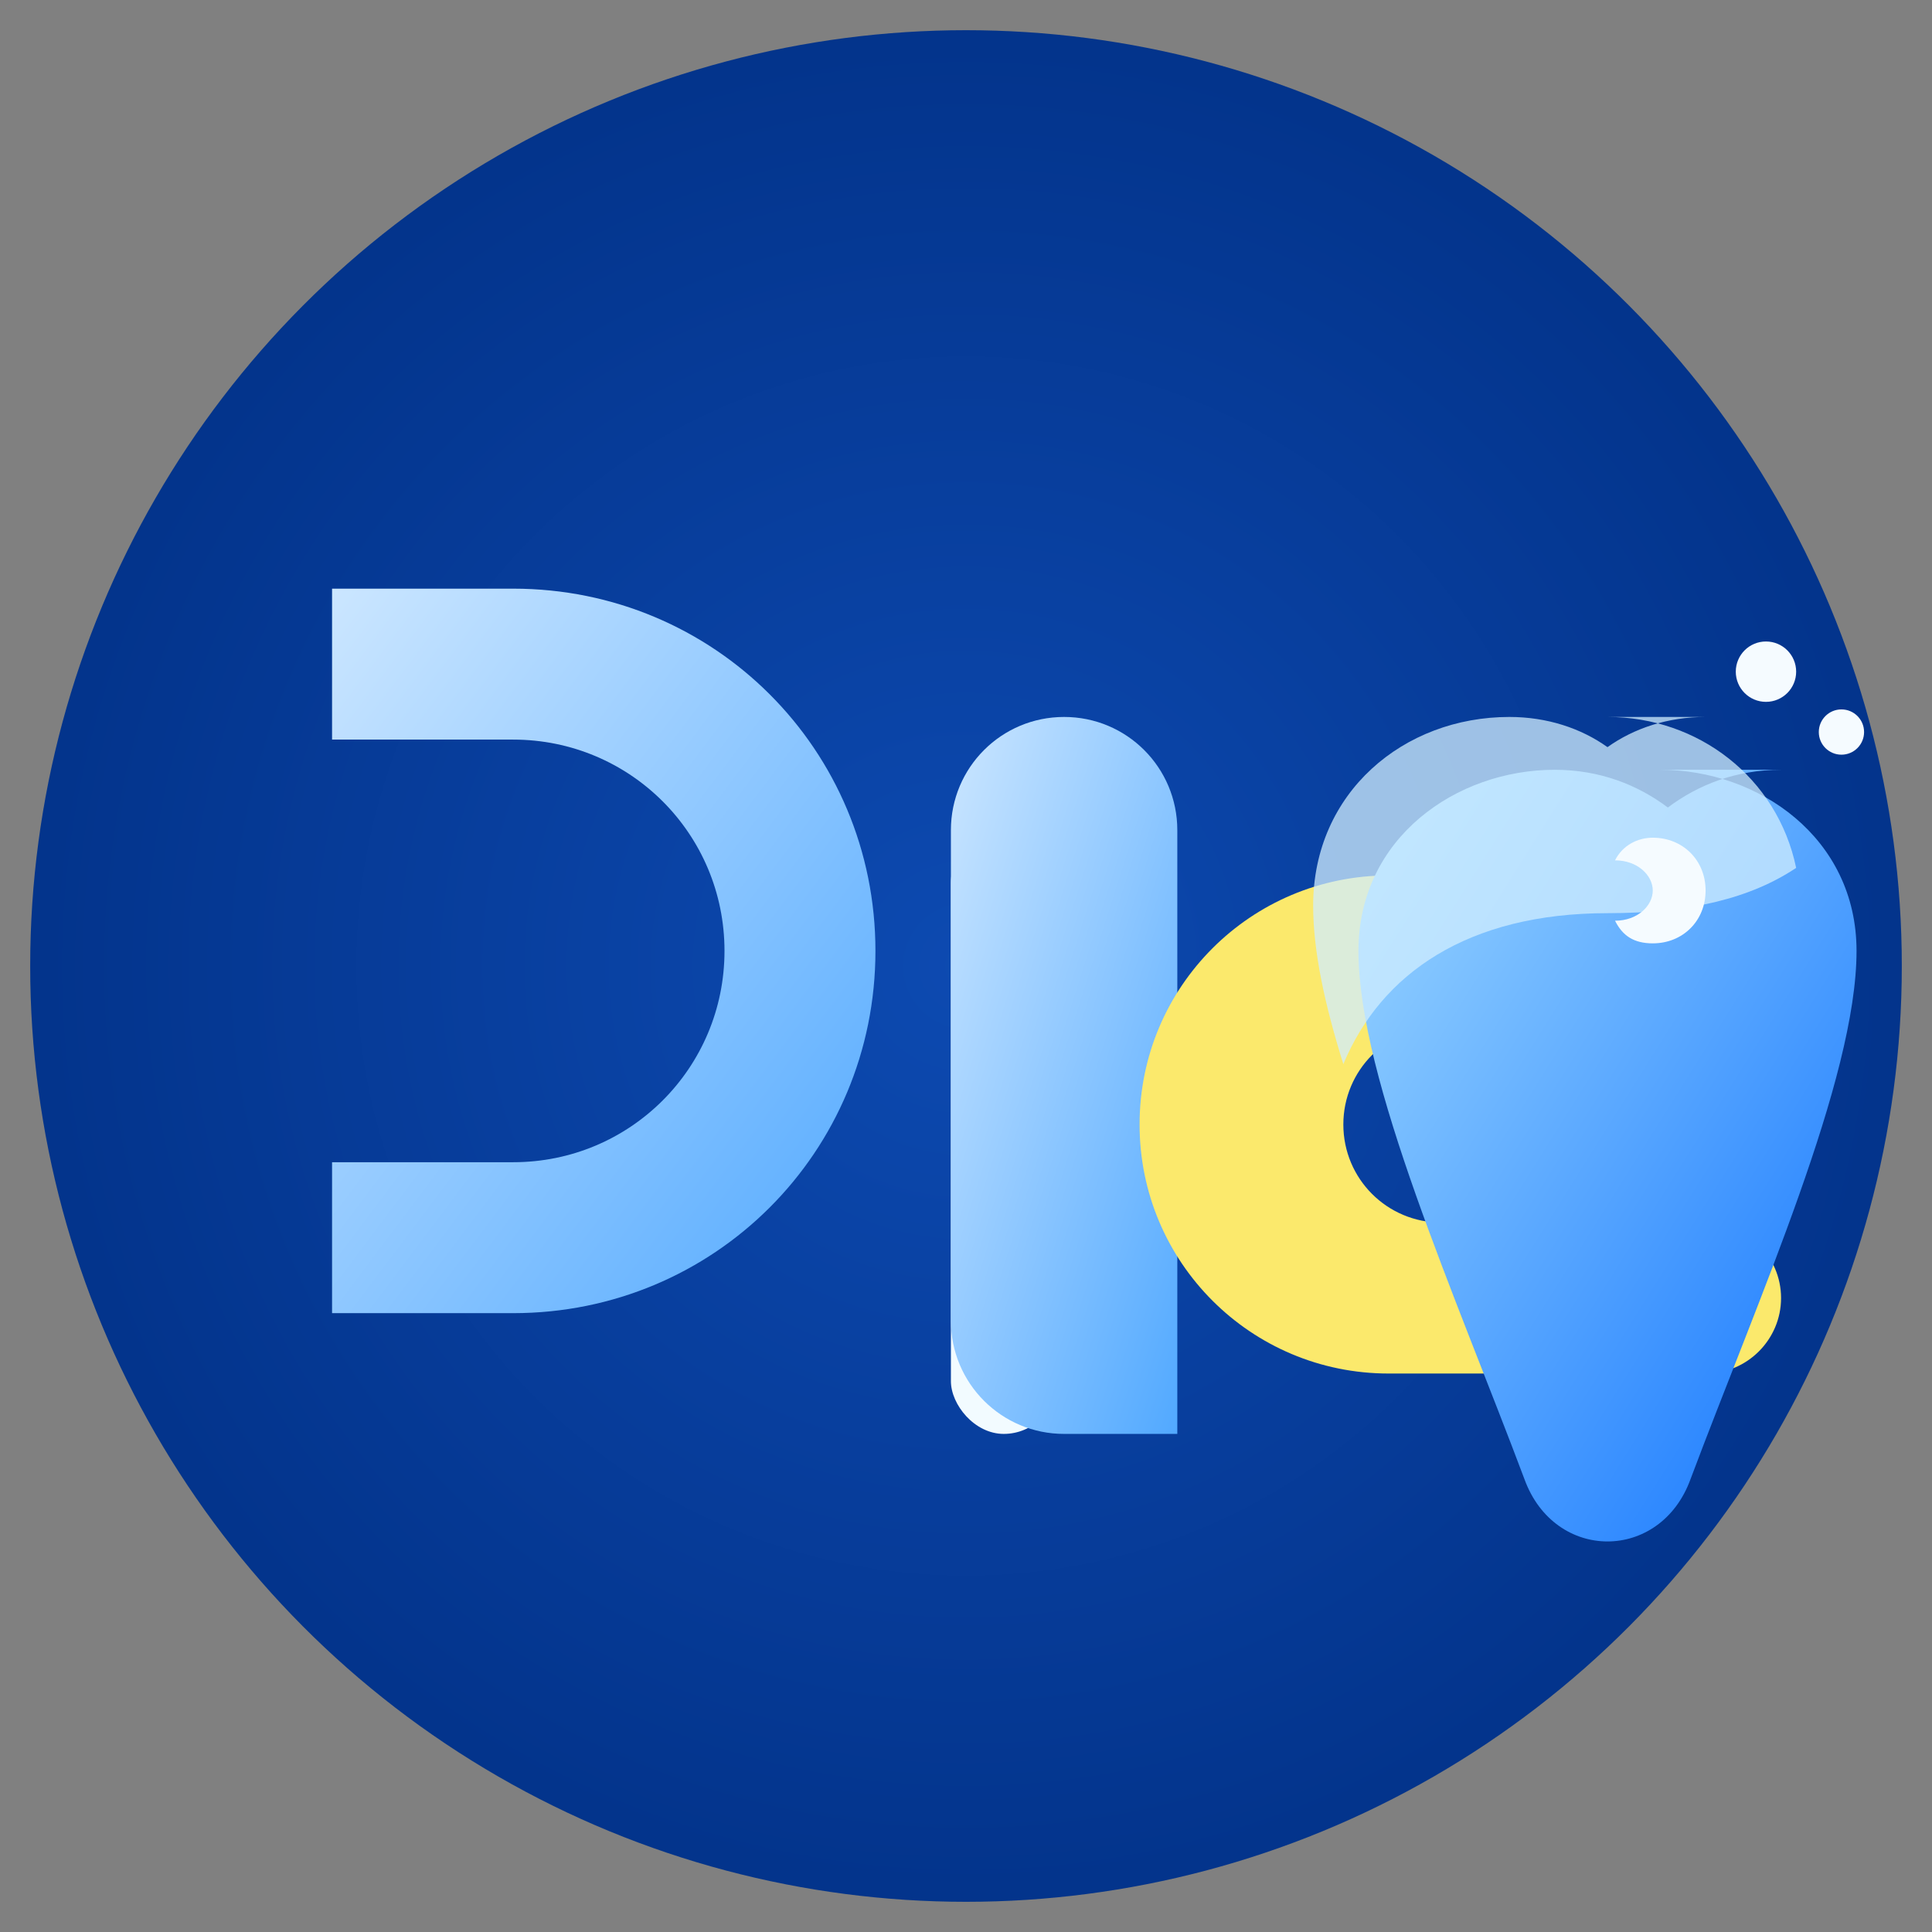 <svg xmlns="http://www.w3.org/2000/svg" viewBox="0 0 512 512" role="img" aria-labelledby="title desc">
  <rect x="0" y="0" width="512" height="512" fill="#808080" stroke="none"/>
  <title id="title">DentPro Colombia</title>
  <desc id="desc">Logotipo circular azul con letras DentPro y un icono de diente brillante.</desc>
  <defs>
    <radialGradient id="bg" cx="50%" cy="50%" r="65%">
      <stop offset="0%" stop-color="#0d4ab1" />
      <stop offset="100%" stop-color="#002d80" />
    </radialGradient>
    <linearGradient id="dent" x1="0%" y1="0%" x2="100%" y2="100%">
      <stop offset="0%" stop-color="#cbe6ff" />
      <stop offset="100%" stop-color="#52a9ff" />
    </linearGradient>
    <linearGradient id="tooth" x1="0%" y1="0%" x2="100%" y2="100%">
      <stop offset="0%" stop-color="#9dd8ff" />
      <stop offset="100%" stop-color="#0f72ff" />
    </linearGradient>
  </defs>
  <g fill="none" fill-rule="evenodd">
    <circle cx="256" cy="256" r="248" fill="url(#bg)" />
    <g transform="translate(64 160)">
      <path d="M72 188c53.3 0 96-42.7 96-96s-42.7-96-96-96H24v40h48c31 0 56 25 56 56s-25 56-56 56H24v40h48z" fill="url(#dent)" />
      <rect x="188" y="60" width="28" height="160" rx="14" fill="#f2fbff" />
      <path d="M188 60c0-16.6 13.4-30 30-30s30 13.4 30 30v160h-30c-16.6 0-30-13.4-30-30V60z" fill="url(#dent)" />
      <path d="M286 204h102c11 0 20-9 20-20s-9-20-20-20h-70c-14.4 0-26-11.6-26-26s11.6-26 26-26h86c11 0 20-9 20-20s-9-20-20-20H304c-36.5 0-66 29.5-66 66s29.5 66 66 66z" fill="#fbe96c" />
      <g transform="translate(284 6)">
        <path d="M92 38c26 0 52 18 52 48 0 34-26 92-44 140-8 22-36 22-44 0-18-48-44-106-44-140 0-30 26-48 52-48 12 0 22 4 30 10 8-6 18-10 30-10z" fill="url(#tooth)" />
        <path d="M104 24c-10 0-19 3-26 8-7-5-16-8-26-8-28 0-52 20-52 50 0 12 3 26 8 42 10-24 33-40 70-40 22 0 38-4 50-12-5-24-26-40-50-40z" fill="#d0edff" opacity=".75" />
        <path d="M80 62c2-4 6-6 10-6 8 0 14 6 14 14 0 8-6 14-14 14-5 0-8-2-10-6 6 0 10-4 10-8s-4-8-10-8z" fill="#f5fbff" />
        <circle cx="120" cy="12" r="8" fill="#f5fbff" />
        <circle cx="140" cy="28" r="6" fill="#f5fbff" />
      </g>
    </g>
  </g>
</svg>
